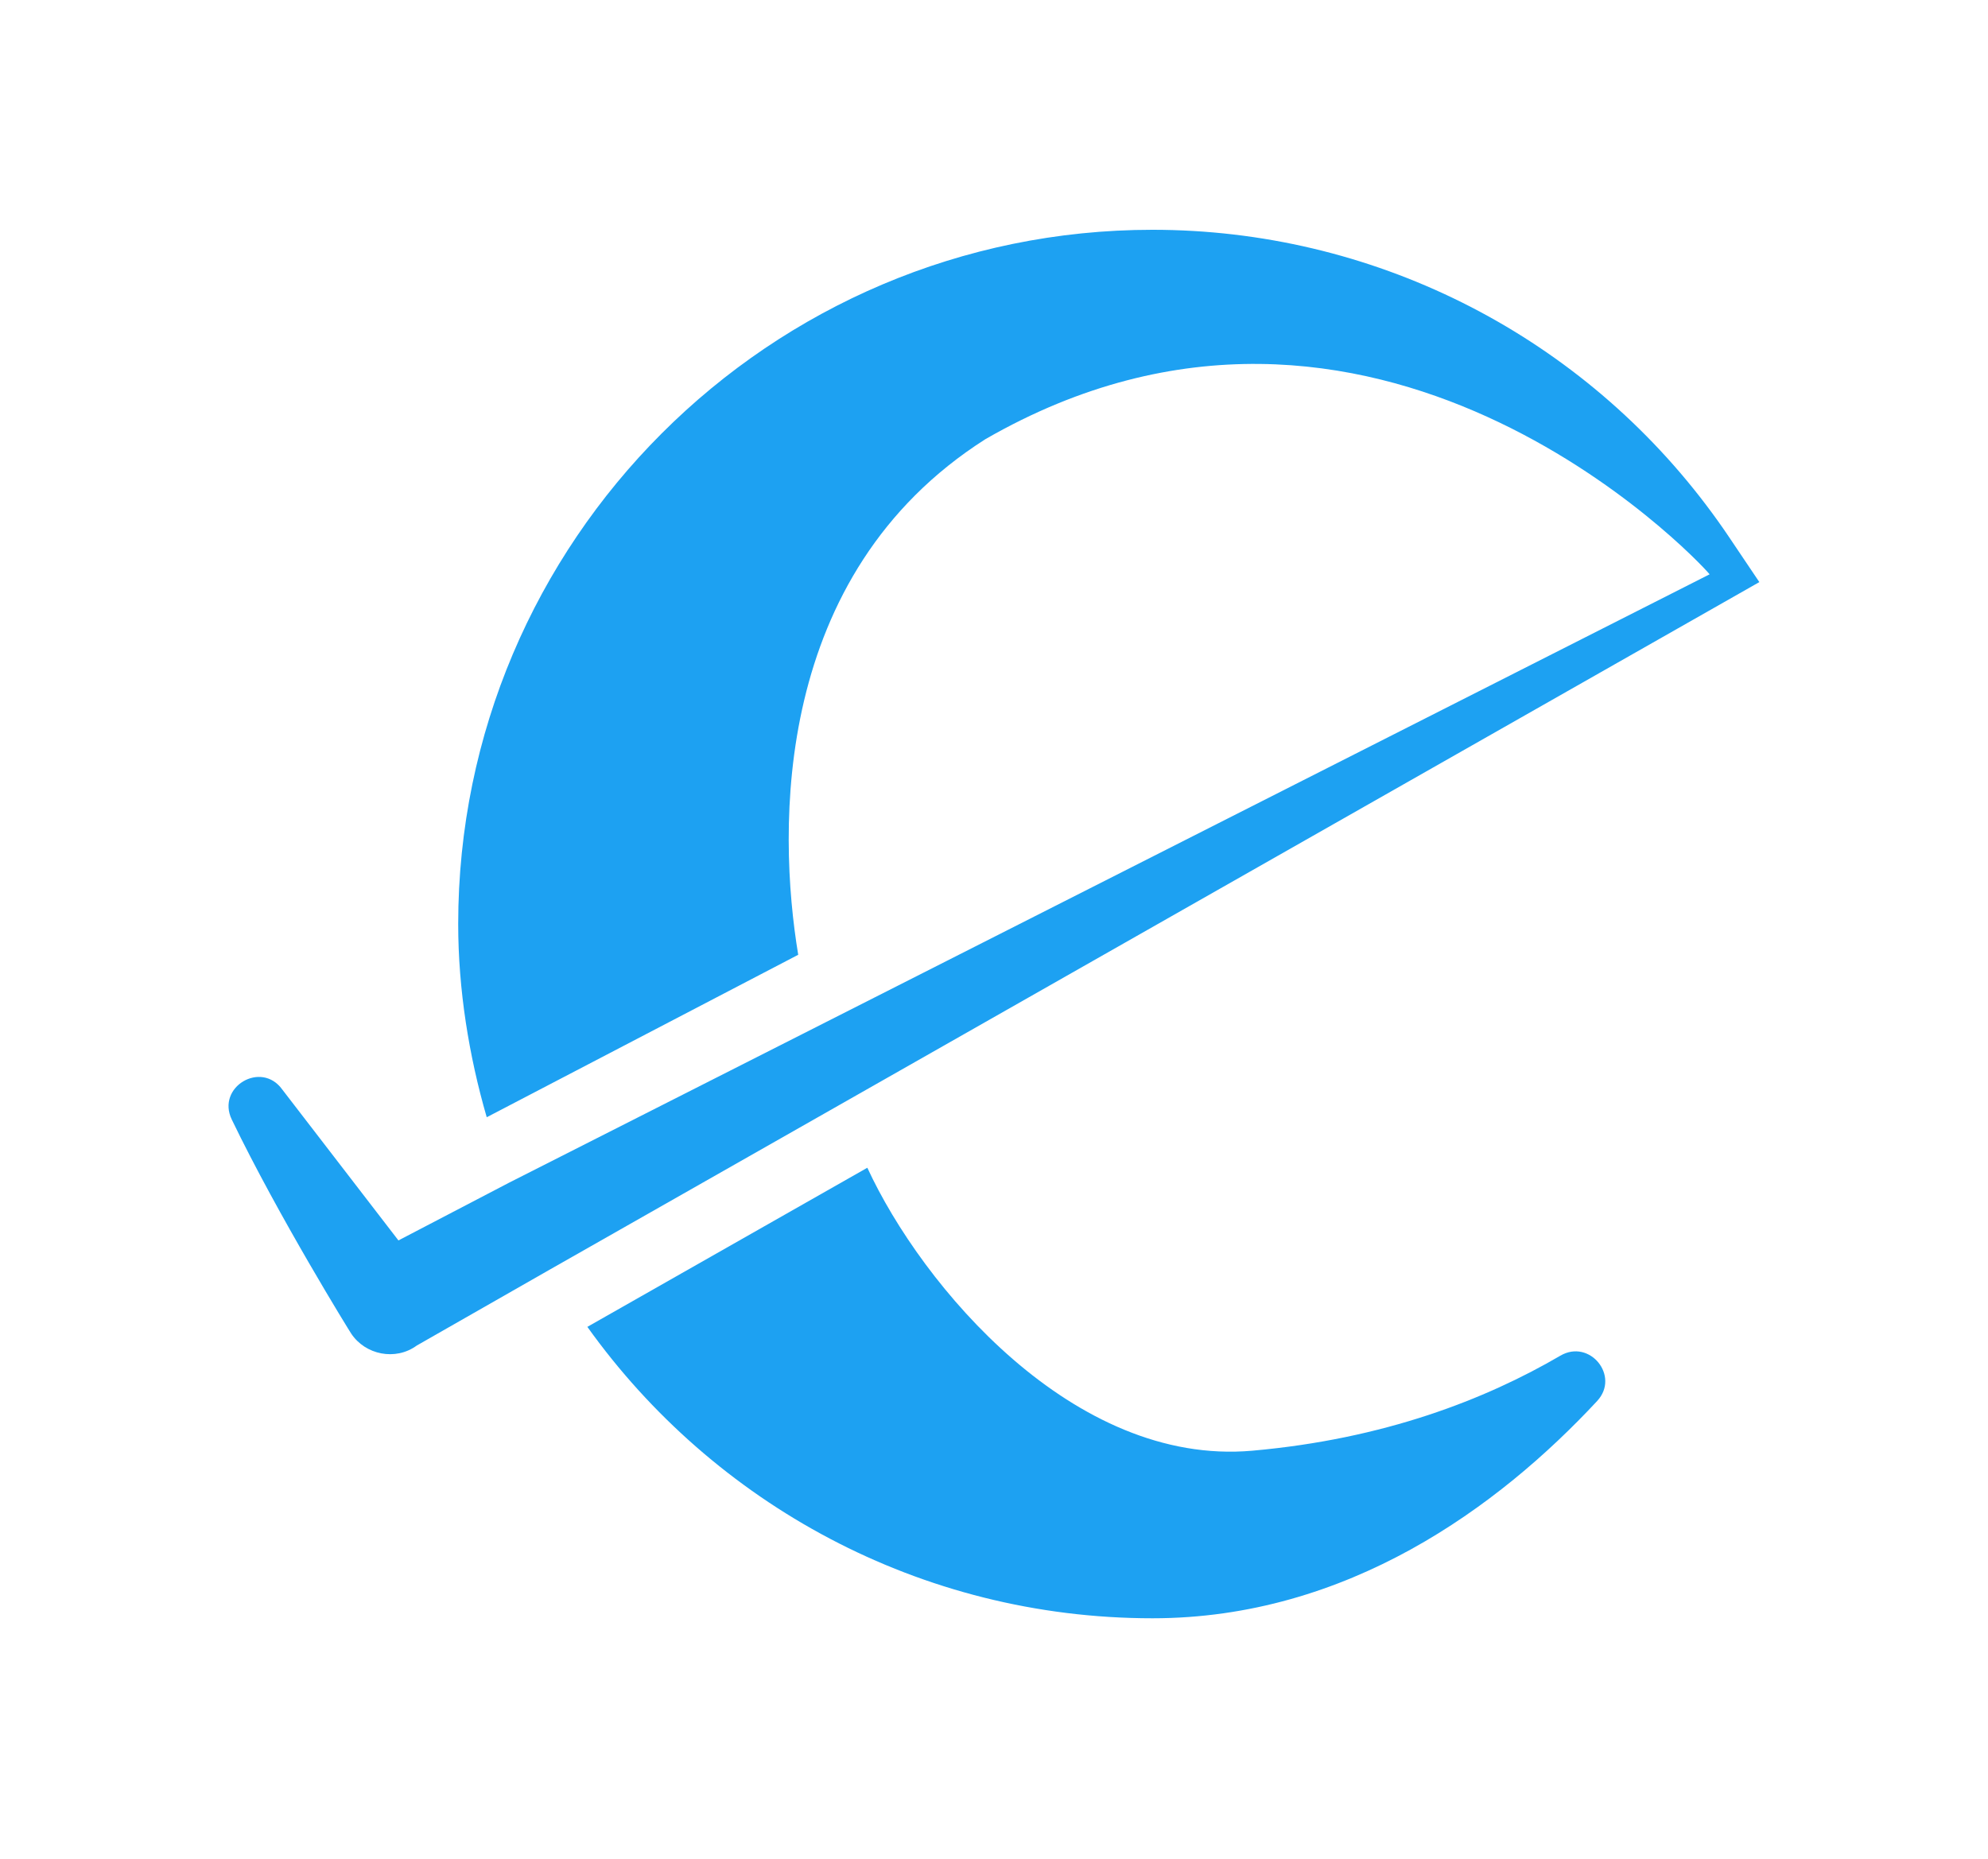 <?xml version="1.0" encoding="UTF-8"?>
<svg id="Layer_1" data-name="Layer 1" xmlns="http://www.w3.org/2000/svg" viewBox="0 0 600 561.03">
  <defs>
    <style>
      .cls-1 {
        fill: #fff;
      }

      .cls-2 {
        fill: #1da1f2;
      }
    </style>
  </defs>
  <rect class="cls-1" x="0" width="600" height="561.03"/>
  <g>
    <path class="cls-2" d="m482.03,422.88c6.99-7.51-2.24-18.86-11.1-13.68-22.58,13.19-53.16,25.16-92.98,28.68-53.97,4.78-99.73-49.77-116.18-85.41l-84.5,48.03c38.04,53.21,100.31,87.96,170.57,87.96,58.76,0,104.4-33.56,134.2-65.58Z"/>
    <path class="cls-2" d="m530.99,175.7l-9.23-13.72c-2.22-3.3-4.53-6.52-6.92-9.67-39.56-52.15-101.13-82.95-167-82.95-115.55,0-209.55,94-209.55,209.55,0,19.77,3.22,39.73,8.61,58.32l94.01-49.04c-6.31-38.1-7.76-114.73,56.48-155.62,116.7-67.22,214.36,35.6,218.59,40.78l-362.35,183.64-24.66,12.87-8.72,4.55-35.06-45.55c-6.34-8.85-19.97-.74-15.24,9.06,14.11,29.27,35.84,64.36,36.05,64.62,4.25,6.41,13.38,8.29,19.78,3.6.14-.1,40.3-23.01,40.3-23.01l89.3-50.76,275.61-156.67Z"/>
  </g>
</svg>